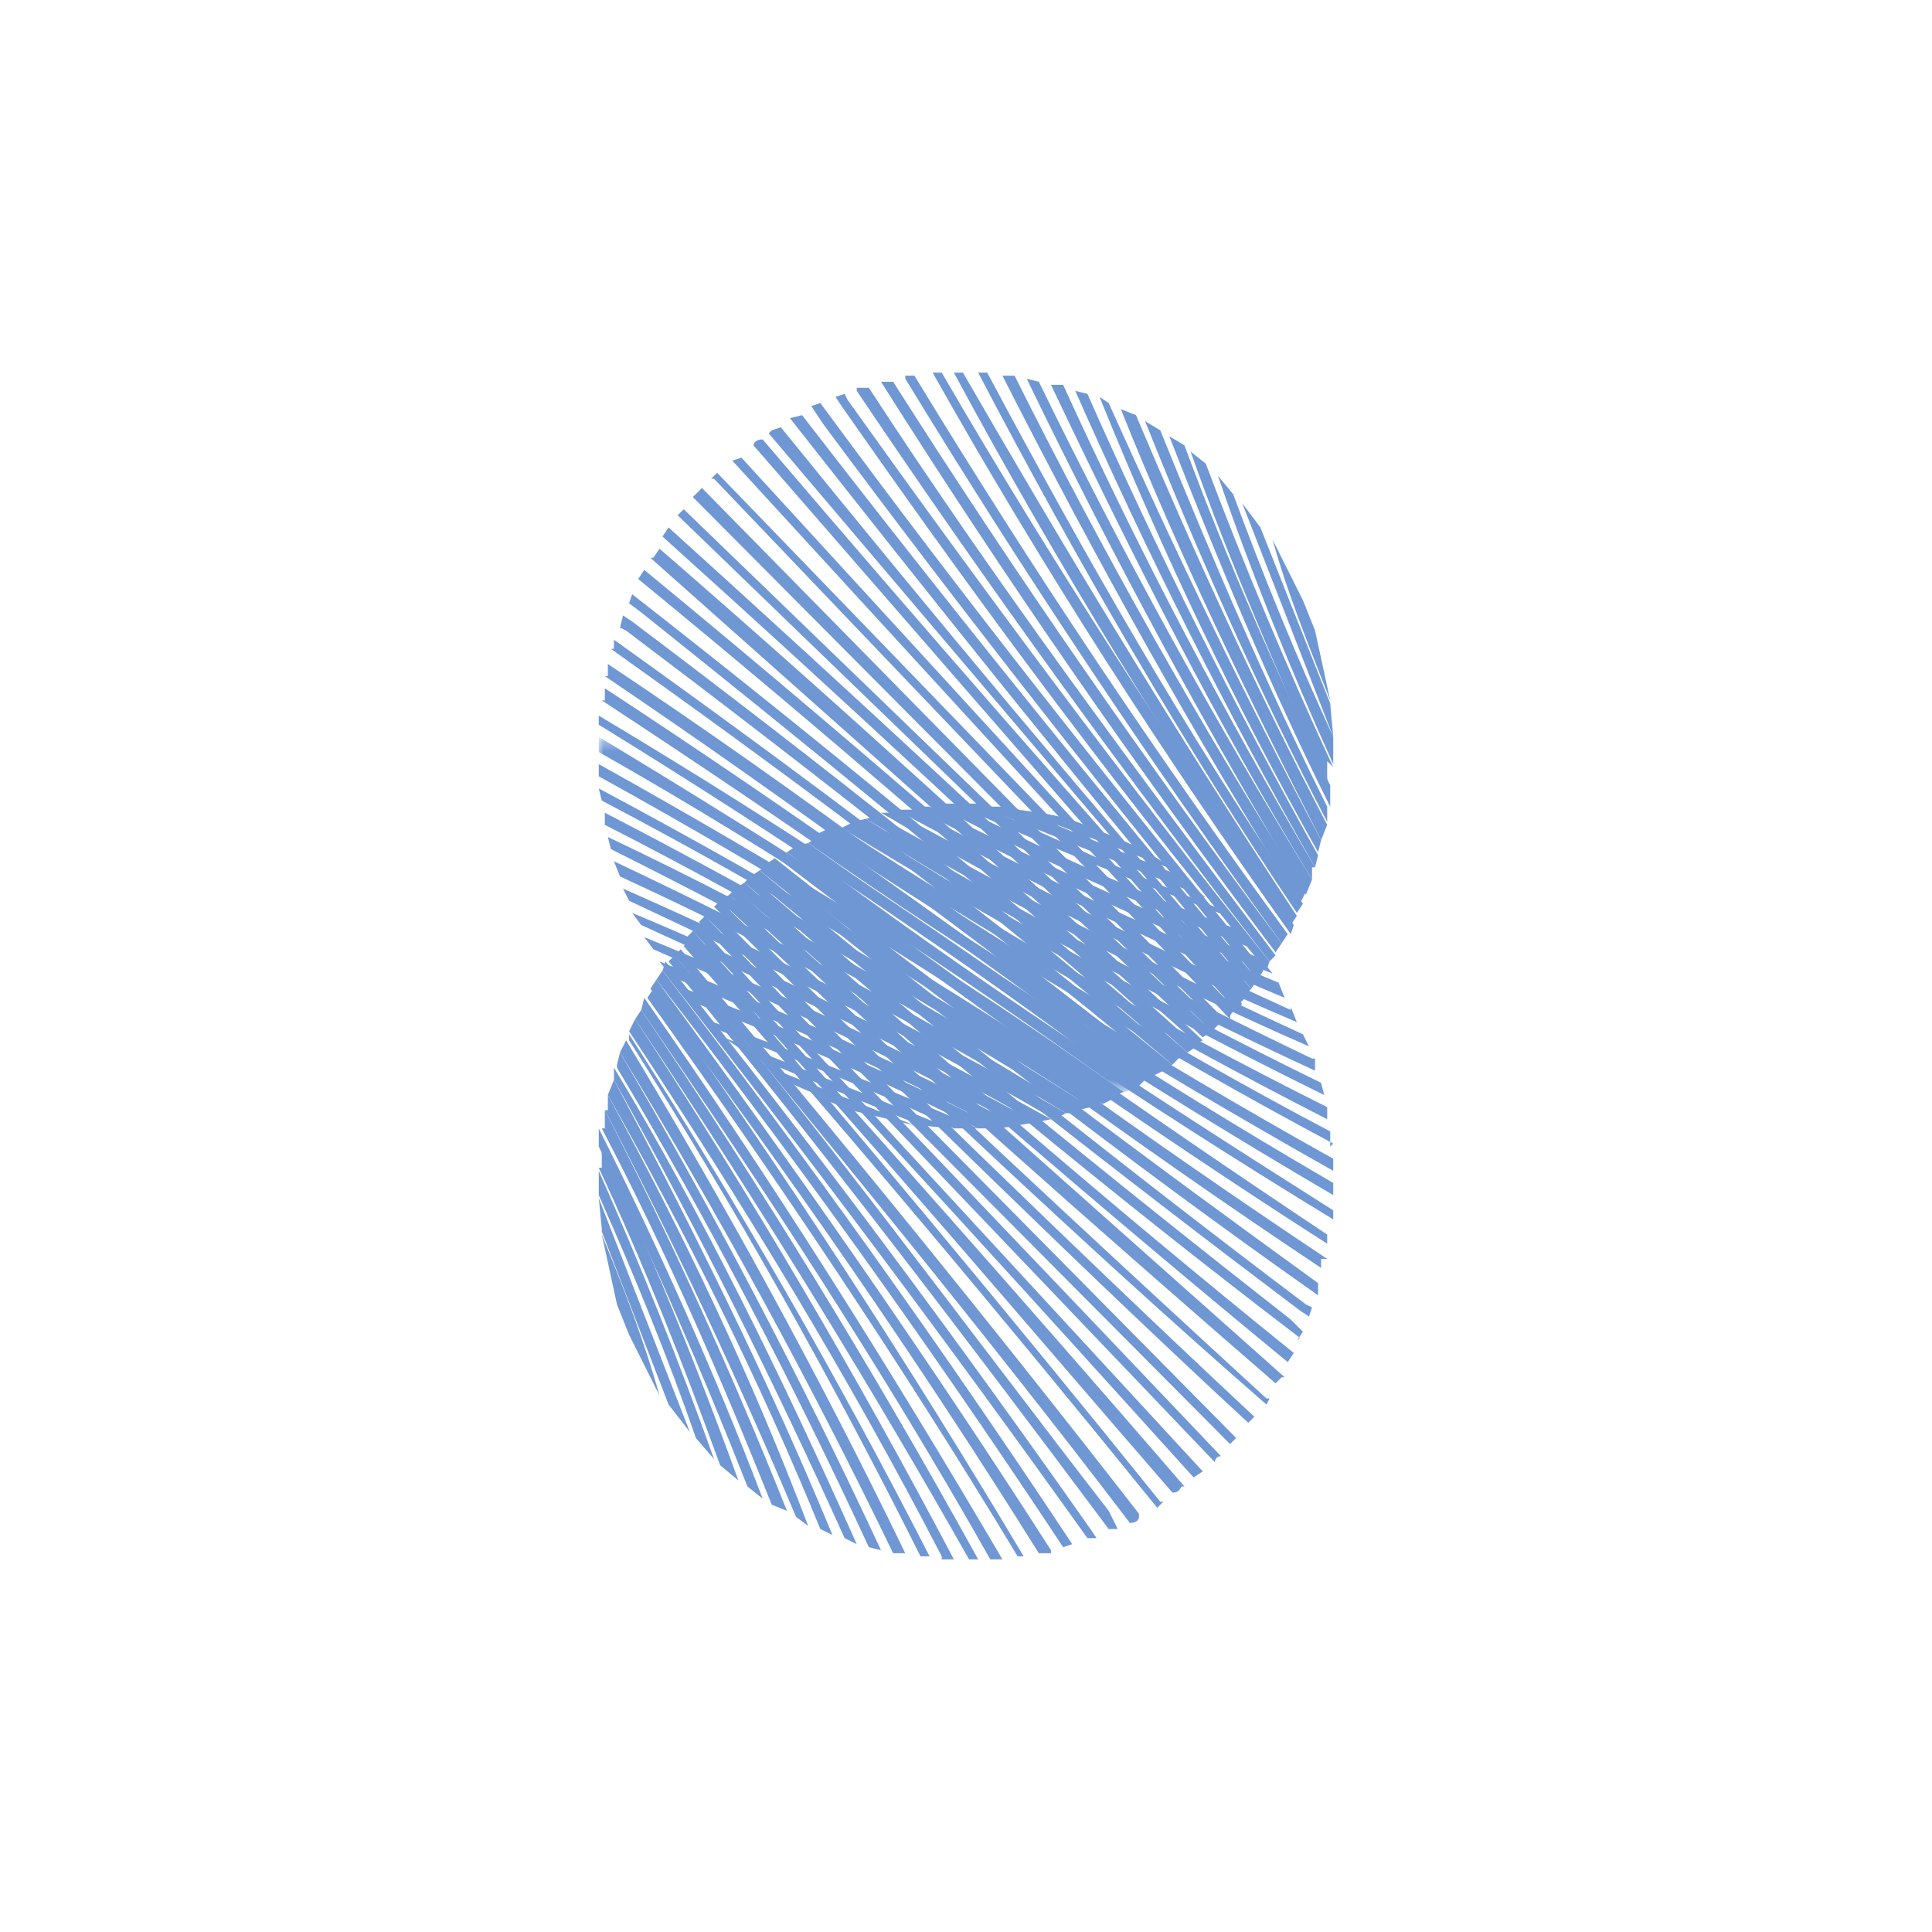 <?xml version="1.0" encoding="utf-8"?>
<!-- Generator: Adobe Illustrator 16.0.0, SVG Export Plug-In . SVG Version: 6.00 Build 0)  -->
<!DOCTYPE svg PUBLIC "-//W3C//DTD SVG 1.1//EN" "http://www.w3.org/Graphics/SVG/1.1/DTD/svg11.dtd">
<svg version="1.1" id="Layer_1" xmlns="http://www.w3.org/2000/svg" xmlns:xlink="http://www.w3.org/1999/xlink" x="0px" y="0px"
	 width="200px" height="200px" viewBox="0 0 200 200" enable-background="new 0 0 200 200" xml:space="preserve">
<path fill="none" d="M0,0h200v200H0V0z"/>
<g>
	<path fill="#6F97D4" d="M63.868,135.033l1.256,3.139l3.144,6.285c-1.574-5.652-3.771-11.311-5.971-16.654L63.868,135.033
		 M62.297,127.492l6.914,17.908l2.197,2.824l-9.425-24.189l0.313,3.141"/>
	<path fill="#6F97D4" d="M61.983,123.719c3.771,8.488,7.228,16.971,10.054,25.139l1.887,2.197
		c-3.61-10.094-7.595-20.047-11.94-29.848V123.719"/>
	<path fill="#6F97D4" d="M61.983,120.891c4.71,10.059,8.798,20.422,12.566,30.793l1.887,1.568
		c-4.23-11.709-8.944-23.238-14.14-34.559v2.197"/>
	<path fill="#6F97D4" d="M61.983,118.693c5.654,11.629,10.681,23.25,15.395,35.191l1.572,1.254
		c-5.026-13.195-10.683-25.764-16.967-38.326V118.693"/>
	<path fill="#6F97D4" d="M62.297,116.813c6.914,13.193,12.566,26.387,17.597,38.957l1.569,0.627
		c-5.619-14.117-11.912-27.957-18.852-41.471v1.887"/>
	<path fill="#6F97D4" d="M62.611,114.926c7.227,13.824,13.825,27.961,19.795,42.1l1.257,0.941
		c-5.969-15.705-12.882-30.164-20.738-44.611v1.57"/>
	<path fill="#6F97D4" d="M62.925,113.355c8.17,14.447,15.712,29.531,21.994,44.928l1.257,0.627
		c-6.599-16.023-14.452-31.734-22.621-47.129L62.925,113.355"/>
	<path fill="#6F97D4" d="M63.555,111.781c8.796,15.711,16.652,31.418,23.878,47.445l1.258,0.627
		c-7.856-17.592-16.026-34.248-25.136-49.332V111.781"/>
	<path fill="#6F97D4" d="M63.868,110.521c9.426,15.711,18.223,32.678,26.077,49.643l1.258,0.316
		c-8.483-18.219-17.595-35.5-27.022-51.527l-0.313,1.258"/>
	<path fill="#6F97D4" d="M92.459,160.797h1.257c-9.11-18.854-18.853-36.449-28.905-53.1l-0.63,1.256
		C74.454,125.76,83.891,143.064,92.459,160.797"/>
	<path fill="#6F97D4" d="M94.973,161.111h1.257c-9.476-18.518-19.857-36.547-31.105-54.041v0.627
		c10.997,17.283,21.052,35.189,30.164,53.414H94.973z"/>
	<path fill="#6F97D4" d="M97.486,161.424h1.257c-10.089-19.162-21.1-37.826-32.989-55.926l-0.63,1.256
		c11.625,17.594,22.622,35.508,32.362,54.357"/>
	<path fill="#6F97D4" d="M99.999,161.424h1.26c-10.746-19.48-22.387-38.457-34.878-56.869l-0.627,0.943
		c13.509,20.107,25.136,39.271,34.561,55.926"/>
	<path fill="#6F97D4" d="M102.828,161.424h0.943c-11.626-19.795-23.878-39.273-37.078-58.127l-0.313,1.258
		c12.569,18.223,25.136,37.389,36.133,56.869"/>
	<path fill="#6F97D4" d="M105.97,161.111c-11.975-20.098-24.762-39.697-38.332-58.756l-0.627,0.941
		c13.51,18.854,26.392,38.016,38.331,57.814h1.257"/>
	<path fill="#6F97D4" d="M108.798,160.48c-12.882-20.105-26.707-39.9-40.845-59.064l-0.629,0.939
		c14.139,18.852,27.648,38.334,40.218,58.441h1.256"/>
	<path fill="#6F97D4" d="M110.998,159.854c-13.512-20.422-27.651-40.217-42.417-59.383l-0.628,0.945
		c16.652,21.361,31.106,42.098,42.102,58.748L110.998,159.854"/>
	<path fill="#6F97D4" d="M112.254,159.227h1.257l-0.63-0.943c-14.138-20.111-28.591-39.59-43.986-58.754l-0.313,0.941
		c15.082,19.166,29.849,38.961,43.986,58.756 M114.767,158.283h0.944l-0.944-1.887C99.686,136.918,85.232,117.123,69.838,98.9
		l-0.627,0.629C84.919,118.693,99.999,138.488,114.767,158.283"/>
	<path fill="#6F97D4" d="M117.911,156.709c-15.397-19.814-31.215-39.301-47.444-58.438L69.838,98.9
		c16.024,19.482,32.047,38.957,47.129,58.758c0.627,0,0.944-0.316,0.944-0.633"/>
	<path fill="#6F97D4" d="M120.108,155.453c-15.901-19.754-32.135-39.236-48.7-58.439l-0.627,0.943
		c16.651,18.855,32.99,38.33,49.014,58.129l0.629-0.633 M122.621,153.885c-16.729-19.375-33.697-38.543-50.897-57.498l-0.629,0.627
		c18.851,20.736,35.816,40.844,50.271,57.498c0.313,0,0.629,0,0.942-0.627 M124.507,152.314L72.351,95.758l-0.627,0.629
		c19.166,20.426,37.074,40.215,51.84,56.555L124.507,152.314 M126.395,150.744c-17.76-18.689-35.563-37.336-53.414-55.928
		l-0.63,0.627l53.413,55.928C125.764,151.371,125.764,150.744,126.395,150.744 M127.963,148.857L73.924,94.189l-0.943,0.627
		l54.354,54.67L127.963,148.857 M129.849,146.656c-18.851-17.594-37.076-35.502-55.299-53.41l-0.626,0.627
		c20.105,19.795,38.957,38.334,55.296,53.414L129.849,146.656 M131.106,144.77c-18.853-17.277-37.391-34.559-55.612-52.154
		l-0.944,0.631c18.853,17.592,37.075,35.189,56.557,52.154l0.313-0.631 M132.99,142.572L76.121,91.988l-0.627,0.627
		c18.535,17.283,37.703,34.25,56.552,50.584l0.631-0.627 M133.934,140.059c-19.48-15.711-38.332-32.047-56.87-48.699l-0.942,0.629
		c18.852,16.65,37.703,32.992,57.183,49.014L133.934,140.059"/>
	<path fill="#6F97D4" d="M134.247,138.805l0.63-0.947l-1.258-1.256c-18.853-14.764-37.703-30.16-55.925-45.871l-0.631,0.629
		c18.853,16.338,37.703,32.049,57.499,47.129"/>
	<path fill="#6F97D4" d="M135.504,136.287l0.315-0.939l-0.629-0.314c-19.166-14.453-38.018-29.535-56.554-44.932l-0.942,0.629
		c18.852,15.711,37.7,30.477,56.868,44.93L135.504,136.287"/>
	<path fill="#6F97D4" d="M136.447,132.83c-16.023-11.623-36.133-26.389-56.87-43.355l-0.94,0.627
		c18.85,15.082,37.701,29.852,57.811,43.988V132.83"/>
	<path fill="#6F97D4" d="M137.39,130.322c-19.796-13.199-38.96-27.025-57.183-41.477l-0.944,0.629
		c18.853,14.766,37.704,28.592,57.498,41.785v-0.938"/>
	<path fill="#6F97D4" d="M137.39,127.803c-18.852-12.566-37.704-25.76-55.927-39.586l-0.942,0.629
		c18.394,14.086,37.365,27.396,56.869,39.904V127.803"/>
	<path fill="#6F97D4" d="M138.017,125.293c-18.85-11.938-37.702-24.193-55.61-37.705l-0.943,0.629
		c18.274,13.512,37.145,26.193,56.554,38.016V125.293"/>
	<path fill="#6F97D4" d="M138.017,123.719v-1.258c-18.85-10.99-36.758-22.619-54.354-35.186l-1.257,0.313
		C99.686,100.156,118.225,112.098,138.017,123.719"/>
	<path fill="#6F97D4" d="M138.017,121.207v-1.254c-18.33-10.234-36.156-21.35-53.411-33.307l-0.942,0.629
		C100.314,98.9,118.538,110.211,138.017,121.207"/>
	<path fill="#6F97D4" d="M137.703,118.693v-1.57c-17.908-9.426-35.189-20.109-51.841-31.418l-1.257,0.627
		c16.653,10.996,34.562,21.992,53.411,32.051"/>
	<path fill="#6F97D4" d="M137.39,115.863v-1.252c-17.595-8.801-34.562-18.539-50.271-28.906l-1.257,0.314
		C102.508,96.854,119.706,106.818,137.39,115.863"/>
	<path fill="#6F97D4" d="M136.761,112.098c-16.652-8.17-32.676-16.967-48.384-27.021l-1.258,0.629
		c15.395,9.426,32.048,18.85,49.957,27.65L136.761,112.098"/>
	<path fill="#6F97D4" d="M135.819,109.584c-15.711-7.541-31.422-15.711-46.188-24.822l-1.255,0.314
		c14.766,9.426,30.79,17.908,47.756,25.762v-1.254"/>
	<path fill="#6F97D4" d="M134.877,107.07c-15.082-6.914-29.535-14.455-43.987-22.625l-1.258,0.316
		c14.766,8.797,30.163,16.654,45.872,23.563L134.877,107.07"/>
	<path fill="#6F97D4" d="M133.619,104.555c-13.824-6.283-27.649-13.195-40.847-20.422h-1.569
		c13.824,8.17,28.278,15.396,43.044,21.678l-0.628-1.57"/>
	<path fill="#6F97D4" d="M132.361,101.729c-12.88-5.342-25.45-11.313-37.702-17.91h-1.887c13.197,7.227,26.709,13.826,40.218,19.479
		L132.361,101.729"/>
	<path fill="#6F97D4" d="M130.476,99.215c-11.624-4.713-22.934-10.055-34.246-15.709h-1.885
		c12.254,6.283,24.507,12.252,37.389,17.279L130.476,99.215"/>
	<path fill="#6F97D4" d="M128.591,96.387c-10.366-3.771-20.106-8.17-29.848-13.197h-2.197c10.683,5.656,21.992,10.684,33.303,15.082
		L128.591,96.387"/>
	<path fill="#6F97D4" d="M126.708,94.816l-0.944-0.943c-8.17-3.143-16.339-6.91-24.505-10.684h-2.516
		c9.275,4.227,18.709,8.105,28.277,11.627"/>
	<path fill="#6F97D4" d="M122.308,90.73l-17.597-7.225h-3.139l23.249,9.426L122.308,90.73 M115.395,86.646l-3.141-1.258
		c-2.199-0.943-4.398-1.256-6.912-1.57l16.337,6.283C119.481,88.531,117.594,87.588,115.395,86.646"/>
	<path fill="#6F97D4" d="M136.133,65.279l-1.256-3.139l-3.144-6.283c1.57,5.654,3.771,10.996,5.97,16.648L136.133,65.279
		 M137.703,72.822L130.476,54.6l-1.885-2.514l9.426,24.193L137.703,72.822"/>
	<path fill="#6F97D4" d="M138.017,76.279c-3.77-8.17-7.227-16.652-10.367-25.139l-1.571-1.883
		c3.455,10.053,7.541,20.107,11.938,29.848V76.279"/>
	<path fill="#6F97D4" d="M138.017,79.42c-4.794-10.301-9.196-20.783-13.195-31.42l-1.571-1.254
		c4.084,11.625,9.111,22.934,14.14,34.561v-2.514"/>
	<path fill="#6F97D4" d="M137.703,81.307c-5.342-11.314-10.683-23.252-15.082-35.191c-0.514-0.328-1.038-0.643-1.57-0.943
		c5.027,12.883,10.369,25.764,16.652,38.334V81.307"/>
	<path fill="#6F97D4" d="M137.39,83.506c-6.283-12.57-11.939-25.766-17.281-38.961l-1.57-0.943
		c5.656,14.139,11.938,28.279,18.852,41.475V83.506"/>
	<path fill="#6F97D4" d="M137.39,85.389c-7.228-13.822-13.826-28.277-19.796-42.414l-1.569-0.629
		c6.283,15.709,13.509,30.477,20.736,44.617L137.39,85.389"/>
	<path fill="#6F97D4" d="M136.761,86.963c-7.854-14.77-15.082-29.852-21.994-45.246l-0.942-0.627
		c6.6,16.338,14.139,32.047,22.623,47.127L136.761,86.963"/>
	<path fill="#6F97D4" d="M136.447,88.531c-8.798-15.709-16.652-31.42-23.88-47.758l-1.256-0.313
		c7.427,16.854,15.711,33.318,24.821,49.328L136.447,88.531"/>
	<path fill="#6F97D4" d="M136.133,89.789c-9.425-16.023-18.222-32.678-26.078-49.957h-1.257
		c8.482,17.908,17.28,35.188,27.021,51.213v-1.256"/>
	<path fill="#6F97D4" d="M107.542,39.52l-1.257-0.316c9.109,18.852,18.852,36.762,28.905,53.412l0.629-1.57
		C125.557,74.342,116.118,57.146,107.542,39.52"/>
	<path fill="#6F97D4" d="M105.027,38.889h-1.256c9.739,19.166,20.108,37.703,30.791,54.67l0.628-1.256
		C124.194,75.02,114.138,57.111,105.027,38.889"/>
	<path fill="#6F97D4" d="M102.514,38.576h-1.255c10.366,19.795,21.362,38.643,32.988,55.926l0.63-0.943
		c-12.256-17.91-22.623-36.131-32.679-54.982"/>
	<path fill="#6F97D4" d="M99.686,38.576h-0.942c10.998,20.422,22.936,39.586,34.876,57.182l0.628-0.941
		C120.737,74.395,109.111,54.914,99.686,38.576z"/>
	<path fill="#6F97D4" d="M97.173,38.576h-0.627c11.31,20.107,23.878,39.586,37.073,58.125l0.314-0.943
		c-12.568-18.539-25.136-37.703-36.447-57.182"/>
	<path fill="#6F97D4" d="M93.716,39.203c12.188,20.002,25.186,39.498,38.961,58.441l0.627-0.943
		c-13.822-18.852-26.393-37.703-38.645-57.813h-0.943"/>
	<path fill="#6F97D4" d="M91.203,39.52c12.882,20.42,26.391,39.9,40.843,59.064l0.631-0.939
		c-14.139-18.852-27.649-38.334-40.218-58.125H91.203"/>
	<path fill="#6F97D4" d="M88.69,40.461c13.563,20.172,27.814,39.871,42.729,59.068l0.626-0.629
		c-14.766-19.48-29.218-38.961-42.101-58.756H88.69"/>
	<path fill="#6F97D4" d="M87.433,40.773L86.49,41.09l0.629,0.941c11.624,16.652,26.392,37.074,43.987,58.439l0.313-0.941
		c-15.082-18.854-29.535-38.332-43.674-58.127L87.433,40.773"/>
	<path fill="#6F97D4" d="M84.919,41.717l-0.942,0.314l1.256,1.885c14.453,19.48,29.534,38.646,44.93,57.5l0.628-0.945
		C115.395,81.621,99.686,61.826,84.919,41.717"/>
	<path fill="#6F97D4" d="M81.776,43.289c13.825,17.594,29.849,37.701,47.757,59.066l0.629-0.939
		c-16.126-19.141-31.839-38.627-47.129-58.441L81.776,43.289"/>
	<path fill="#6F97D4" d="M79.577,44.859l49.33,58.125l0.626-0.629c-16.561-19.098-32.796-38.477-48.699-58.123l-0.94,0.313
		 M78.008,46.115l50.27,57.813l0.942-0.943c-16.99-18.959-33.748-38.129-50.27-57.496C78.321,45.488,78.008,45.803,78.008,46.115
		 M75.808,47.688l52.155,56.867l0.628-0.627L76.749,47.373L75.808,47.688 M73.924,49.57l53.41,55.928c0-0.314,0-0.627,0.629-0.943
		L74.236,48.943l-0.628,0.627 M71.724,51.457l54.354,54.67l0.63-0.629L72.664,50.514L71.724,51.457 M70.151,53.342l55.299,53.412
		l0.628-0.627L70.781,52.715L70.151,53.342 M68.581,55.541c18.852,16.965,37.704,34.561,55.926,51.844l0.943-0.631
		C106.92,89.137,88.17,71.752,69.211,54.6L68.581,55.541 M67.324,57.74l56.556,50.271l0.627-0.314
		c-18.537-17.281-37.388-34.561-56.239-50.9l-0.63,0.943"/>
	<path fill="#6F97D4" d="M66.067,59.939c19.165,15.709,38.33,32.363,56.869,49.014l0.943-0.629
		C105.027,91.359,86.176,75.02,66.693,58.998L66.067,59.939"/>
	<path fill="#6F97D4" d="M65.438,61.512l-0.314,0.941l1.257,0.943c15.71,12.568,35.191,28.279,55.613,46.188l0.942-0.631
		C104.195,92.635,85.023,76.813,65.438,61.512 M64.497,63.711l-0.316,1.256l0.63,0.313c19.166,14.457,38.018,29.223,56.555,44.932
		l0.629-0.627C103.771,93.873,84.605,78.793,65.438,64.34L64.497,63.711"/>
	<path fill="#6F97D4" d="M63.241,67.168c16.336,11.625,36.444,26.391,57.183,43.67l0.941-0.627
		c-18.852-15.395-38.019-29.848-57.811-43.986v0.943"/>
	<path fill="#6F97D4" d="M62.611,69.992c19.371,13.105,38.233,26.939,56.556,41.479l1.257-0.633
		c-18.852-14.766-37.704-28.904-57.499-42.1v1.254"/>
	<path fill="#6F97D4" d="M62.297,72.506c19.166,12.57,37.702,25.451,56.241,39.275l0.943-0.311
		c-18.539-14.143-37.705-27.652-56.87-40.221v1.256"/>
	<path fill="#6F97D4" d="M61.983,75.02c18.851,11.627,37.702,24.195,55.61,37.705l0.944-0.943
		c-18.224-13.51-37.075-26.076-56.555-37.701V75.02"/>
	<g transform="translate(3 15)">
		<defs>
			<filter id="Adobe_OpacityMaskFilter" filterUnits="userSpaceOnUse" x="58.983" y="61.279" width="55.61" height="36.762">
				<feColorMatrix  type="matrix" values="1 0 0 0 0  0 1 0 0 0  0 0 1 0 0  0 0 0 1 0"/>
			</filter>
		</defs>
		<mask maskUnits="userSpaceOnUse" x="58.983" y="61.279" width="55.61" height="36.762" id="f_2_">
			<g filter="url(#Adobe_OpacityMaskFilter)">
				<path id="e_2_" fill="#FFFFFF" d="M58.983,61.592h55.61v36.449h-55.61V61.592z"/>
			</g>
		</mask>
		<path mask="url(#f_2_)" fill="#6F97D4" d="M58.983,61.592v1.258c18.851,10.682,36.76,22.621,54.354,35.191l1.256-0.316
			c-17.279-12.568-35.817-24.508-55.61-36.445"/>
	</g>
	<path fill="#6F97D4" d="M61.983,79.105v1.258c18.324,10.129,36.15,21.139,53.411,32.992c0.316-0.104,0.633-0.207,0.943-0.314
		C99.686,101.1,81.149,89.789,61.983,79.105z"/>
	<path fill="#6F97D4" d="M61.983,81.621l0.313,1.254c17.91,9.428,35.189,19.795,51.841,31.42l1.257-0.627
		C98.743,102.355,80.834,91.676,61.983,81.621"/>
	<path fill="#6F97D4" d="M62.611,84.133v1.256c17.282,8.801,34.248,18.852,50.27,29.223l1.257-0.633
		C98.115,103.613,80.834,93.559,62.611,84.133"/>
	<path fill="#6F97D4" d="M63.241,87.902c15.08,7.541,31.418,16.338,48.384,27.023l1.256-0.314
		c-15.708-10.057-32.047-19.48-49.956-27.965L63.241,87.902"/>
	<path fill="#6F97D4" d="M64.181,90.73c15.713,7.227,31.421,15.711,46.188,24.506h1.257c-14.766-9.426-30.791-17.908-48.07-26.076
		L64.181,90.73"/>
	<path fill="#6F97D4" d="M65.124,93.246c14.77,6.91,29.535,14.139,43.987,22.617l1.257-0.627
		C95.602,106.754,80.207,98.9,64.497,91.988L65.124,93.246"/>
	<path fill="#6F97D4" d="M66.381,95.758c13.826,6.285,27.648,12.881,40.848,20.422l1.569-0.316
		c-14.139-7.852-28.277-15.078-43.359-21.361L66.381,95.758"/>
	<path fill="#6F97D4" d="M67.638,98.271c12.256,5.342,25.135,11.313,37.704,18.225l1.887-0.316
		c-13.199-7.227-26.708-13.51-40.535-19.166L67.638,98.271"/>
	<path fill="#6F97D4" d="M69.524,101.1c11.527,4.75,22.852,9.992,33.932,15.713l1.886-0.316
		c-11.939-6.285-24.508-11.941-37.074-16.967L69.524,101.1"/>
	<path fill="#6F97D4" d="M71.408,103.613c9.741,3.771,19.795,8.168,29.851,13.199h2.197c-10.997-5.658-21.993-10.371-33.305-14.77
		L71.408,103.613"/>
	<path fill="#6F97D4" d="M72.98,105.498l0.943,0.943c8.167,3.143,16.336,6.283,24.819,10.371h2.516
		C91.977,112.688,82.544,108.912,72.98,105.498"/>
	<path fill="#6F97D4" d="M77.694,109.268l17.594,7.229l3.142,0.316l-23.566-9.428L77.694,109.268 M84.919,113.668l3.141,1.258
		l6.6,1.57l-15.709-6.285c1.57,1.26,3.77,2.514,5.969,3.145"/>
</g>
</svg>
